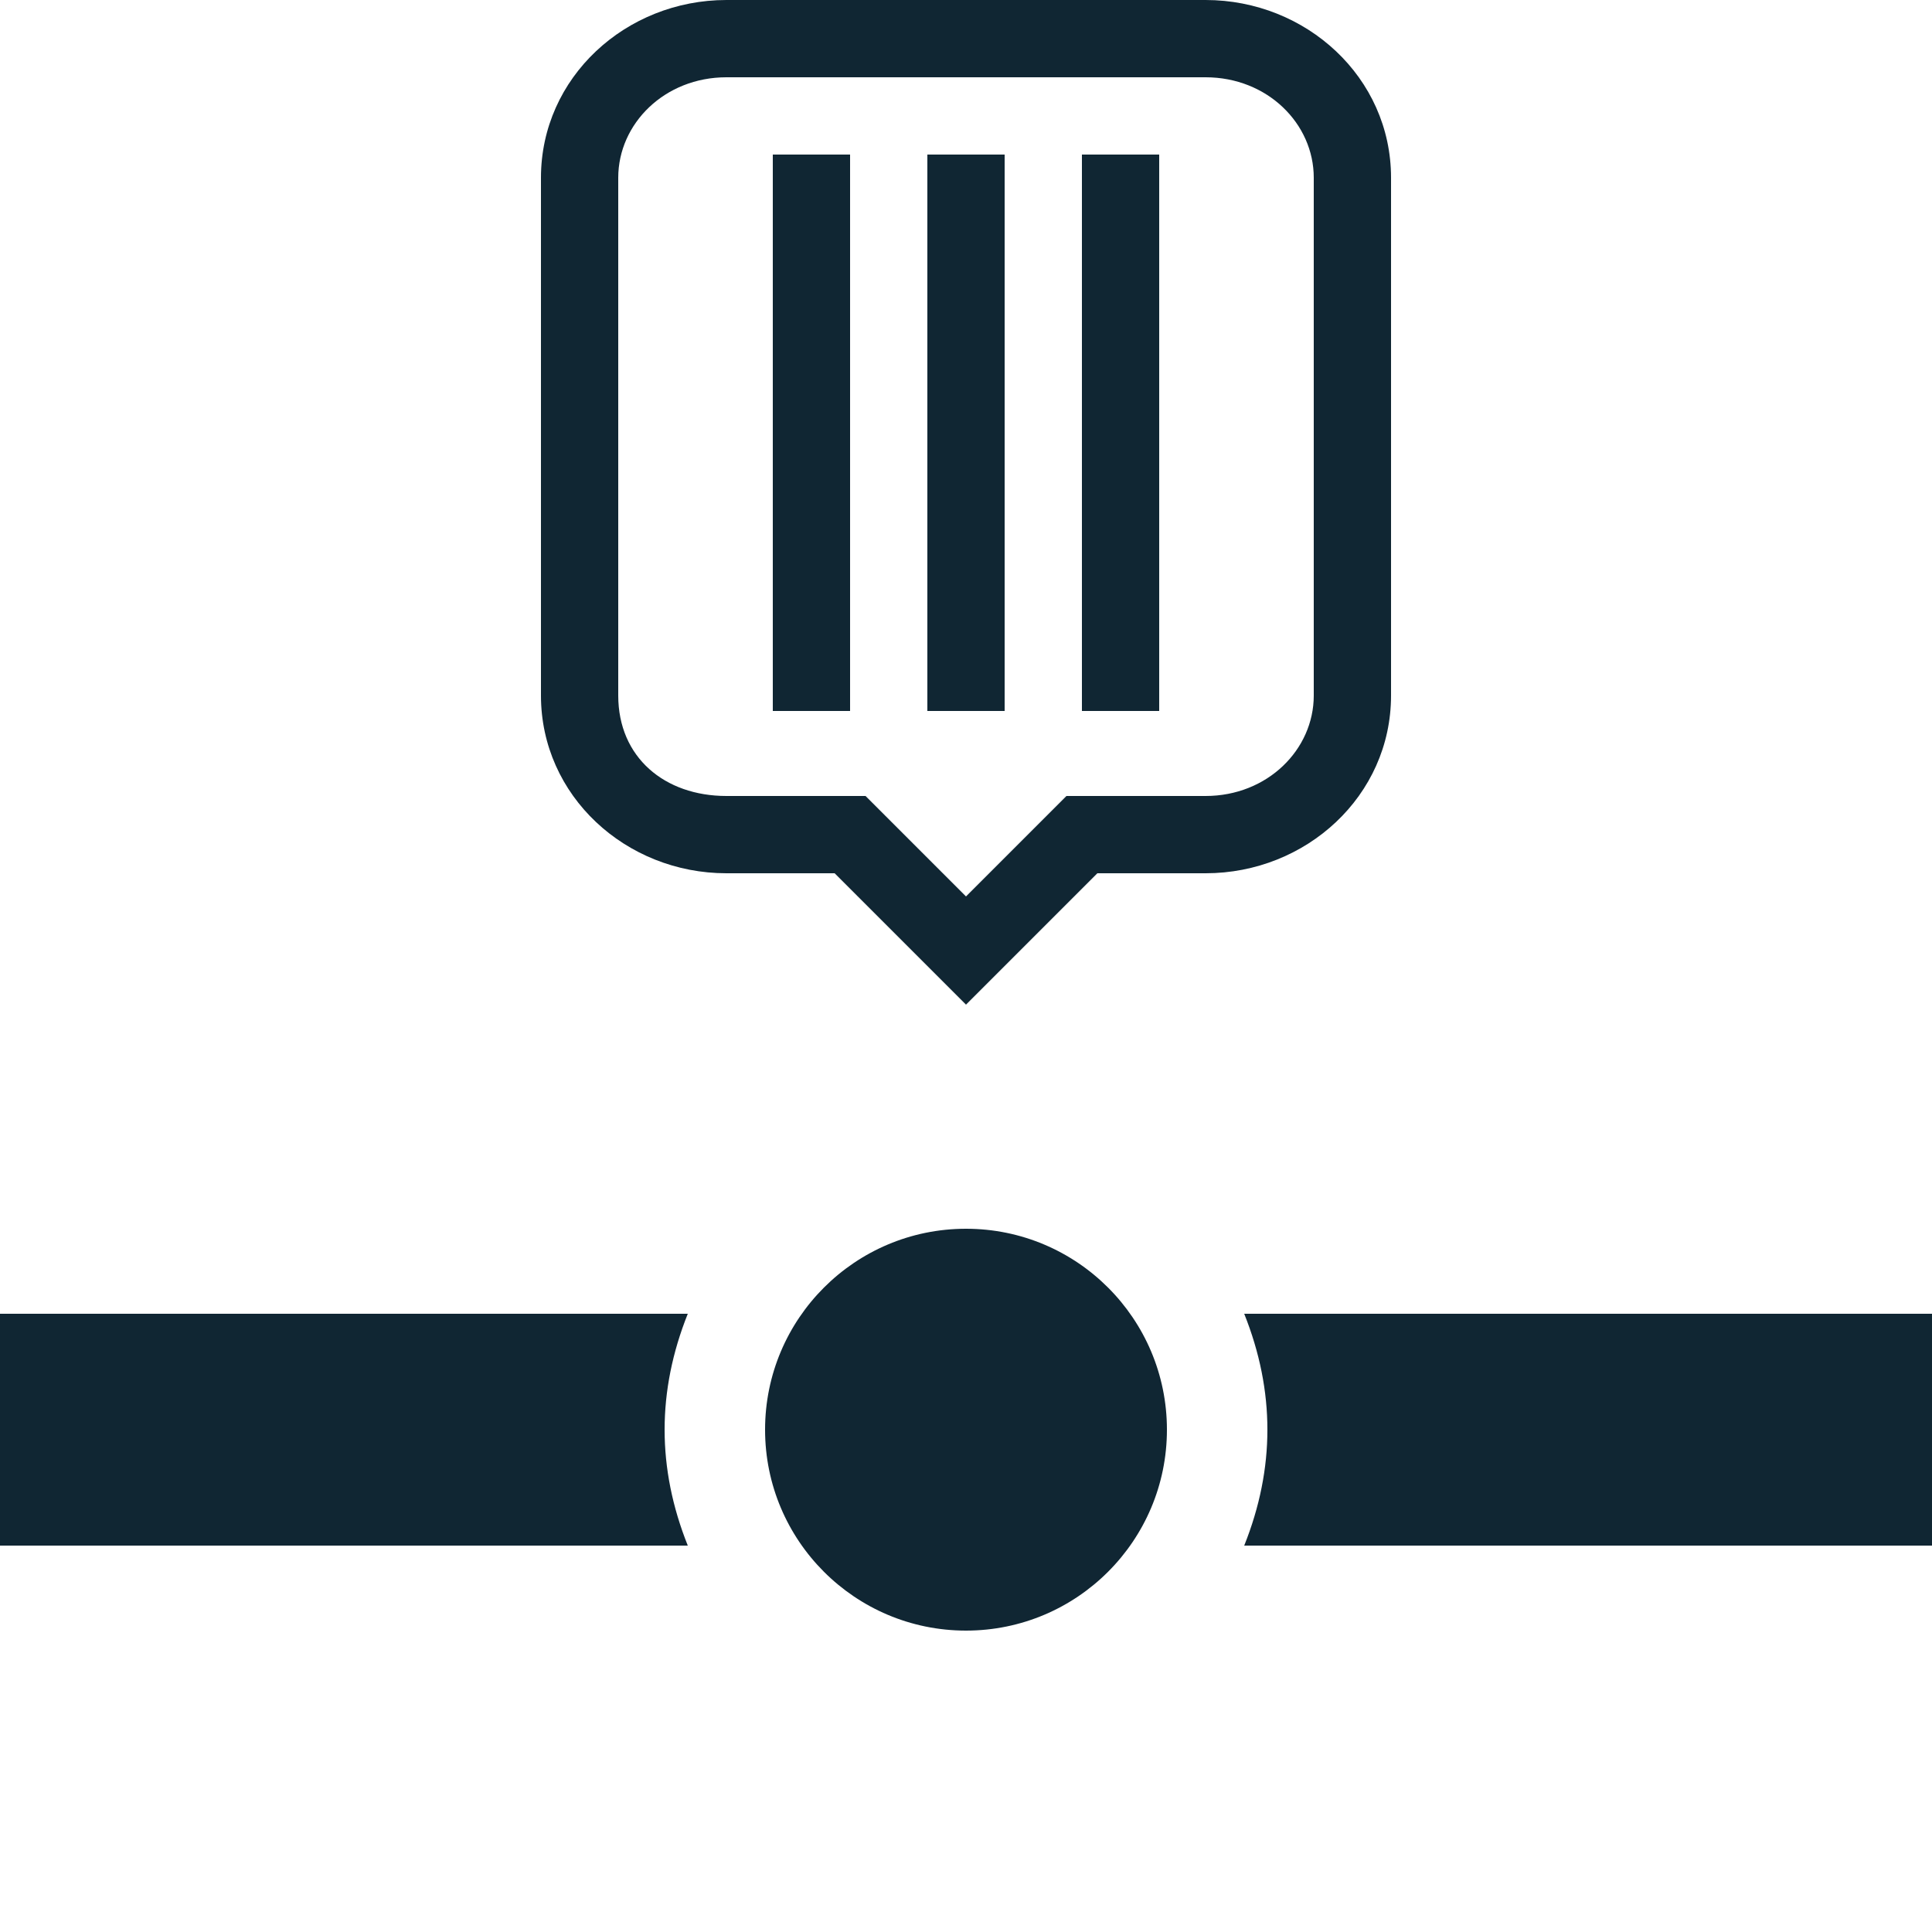 <svg xmlns="http://www.w3.org/2000/svg" width="25px" height="25px" viewBox="0 0 25 25">
<g>
	<path fill="none" d="M9.4,10.3h1.4h0.4l0.3,0.3l1,1l1-1l0.3-0.3h0.4h1.4c0.8,0,1.4-0.6,1.4-1.3V2.3C17,1.6,16.4,1,15.6,1H9.4
		C8.6,1,8,1.6,8,2.3V9C8,9.8,8.6,10.3,9.4,10.3z M14,2h1v7.2h-1V2z M12,2h1v7.2h-1V2z M10,2h1v7.2h-1V2z"/>
	<path fill="#102633" d="M9.4,11.3h1.4l1.7,1.7l1.7-1.7h1.4c1.3,0,2.4-1,2.4-2.3V2.3C18,1,16.9,0,15.6,0H9.4C8.1,0,7,1,7,2.3V9
		C7,10.3,8.1,11.3,9.4,11.3z M8,2.3C8,1.6,8.6,1,9.4,1h6.2C16.4,1,17,1.6,17,2.3V9c0,0.7-0.6,1.3-1.4,1.3h-1.4h-0.4l-0.3,0.3l-1,1
		l-1-1l-0.3-0.3h-0.4H9.4C8.6,10.3,8,9.8,8,9V2.3z"/>
	<path fill="#102633" d="M8.9,17H0v3h8.9c-0.2-0.5-0.3-1-0.3-1.5C8.6,18,8.7,17.5,8.9,17z"/>
	<path fill="#102633" d="M16.1,17c0.2,0.5,0.3,1,0.3,1.5c0,0.5-0.1,1-0.3,1.5H25v-3H16.1z"/>
	<rect x="14" y="2" fill="#102633" width="1" height="7.2"/>
	<rect x="12" y="2" fill="#102633" width="1" height="7.2"/>
	<rect x="10" y="2" fill="#102633" width="1" height="7.2"/>
	<circle fill="#102633" cx="12.5" cy="18.5" r="2.6"/>
</g>
</svg>
